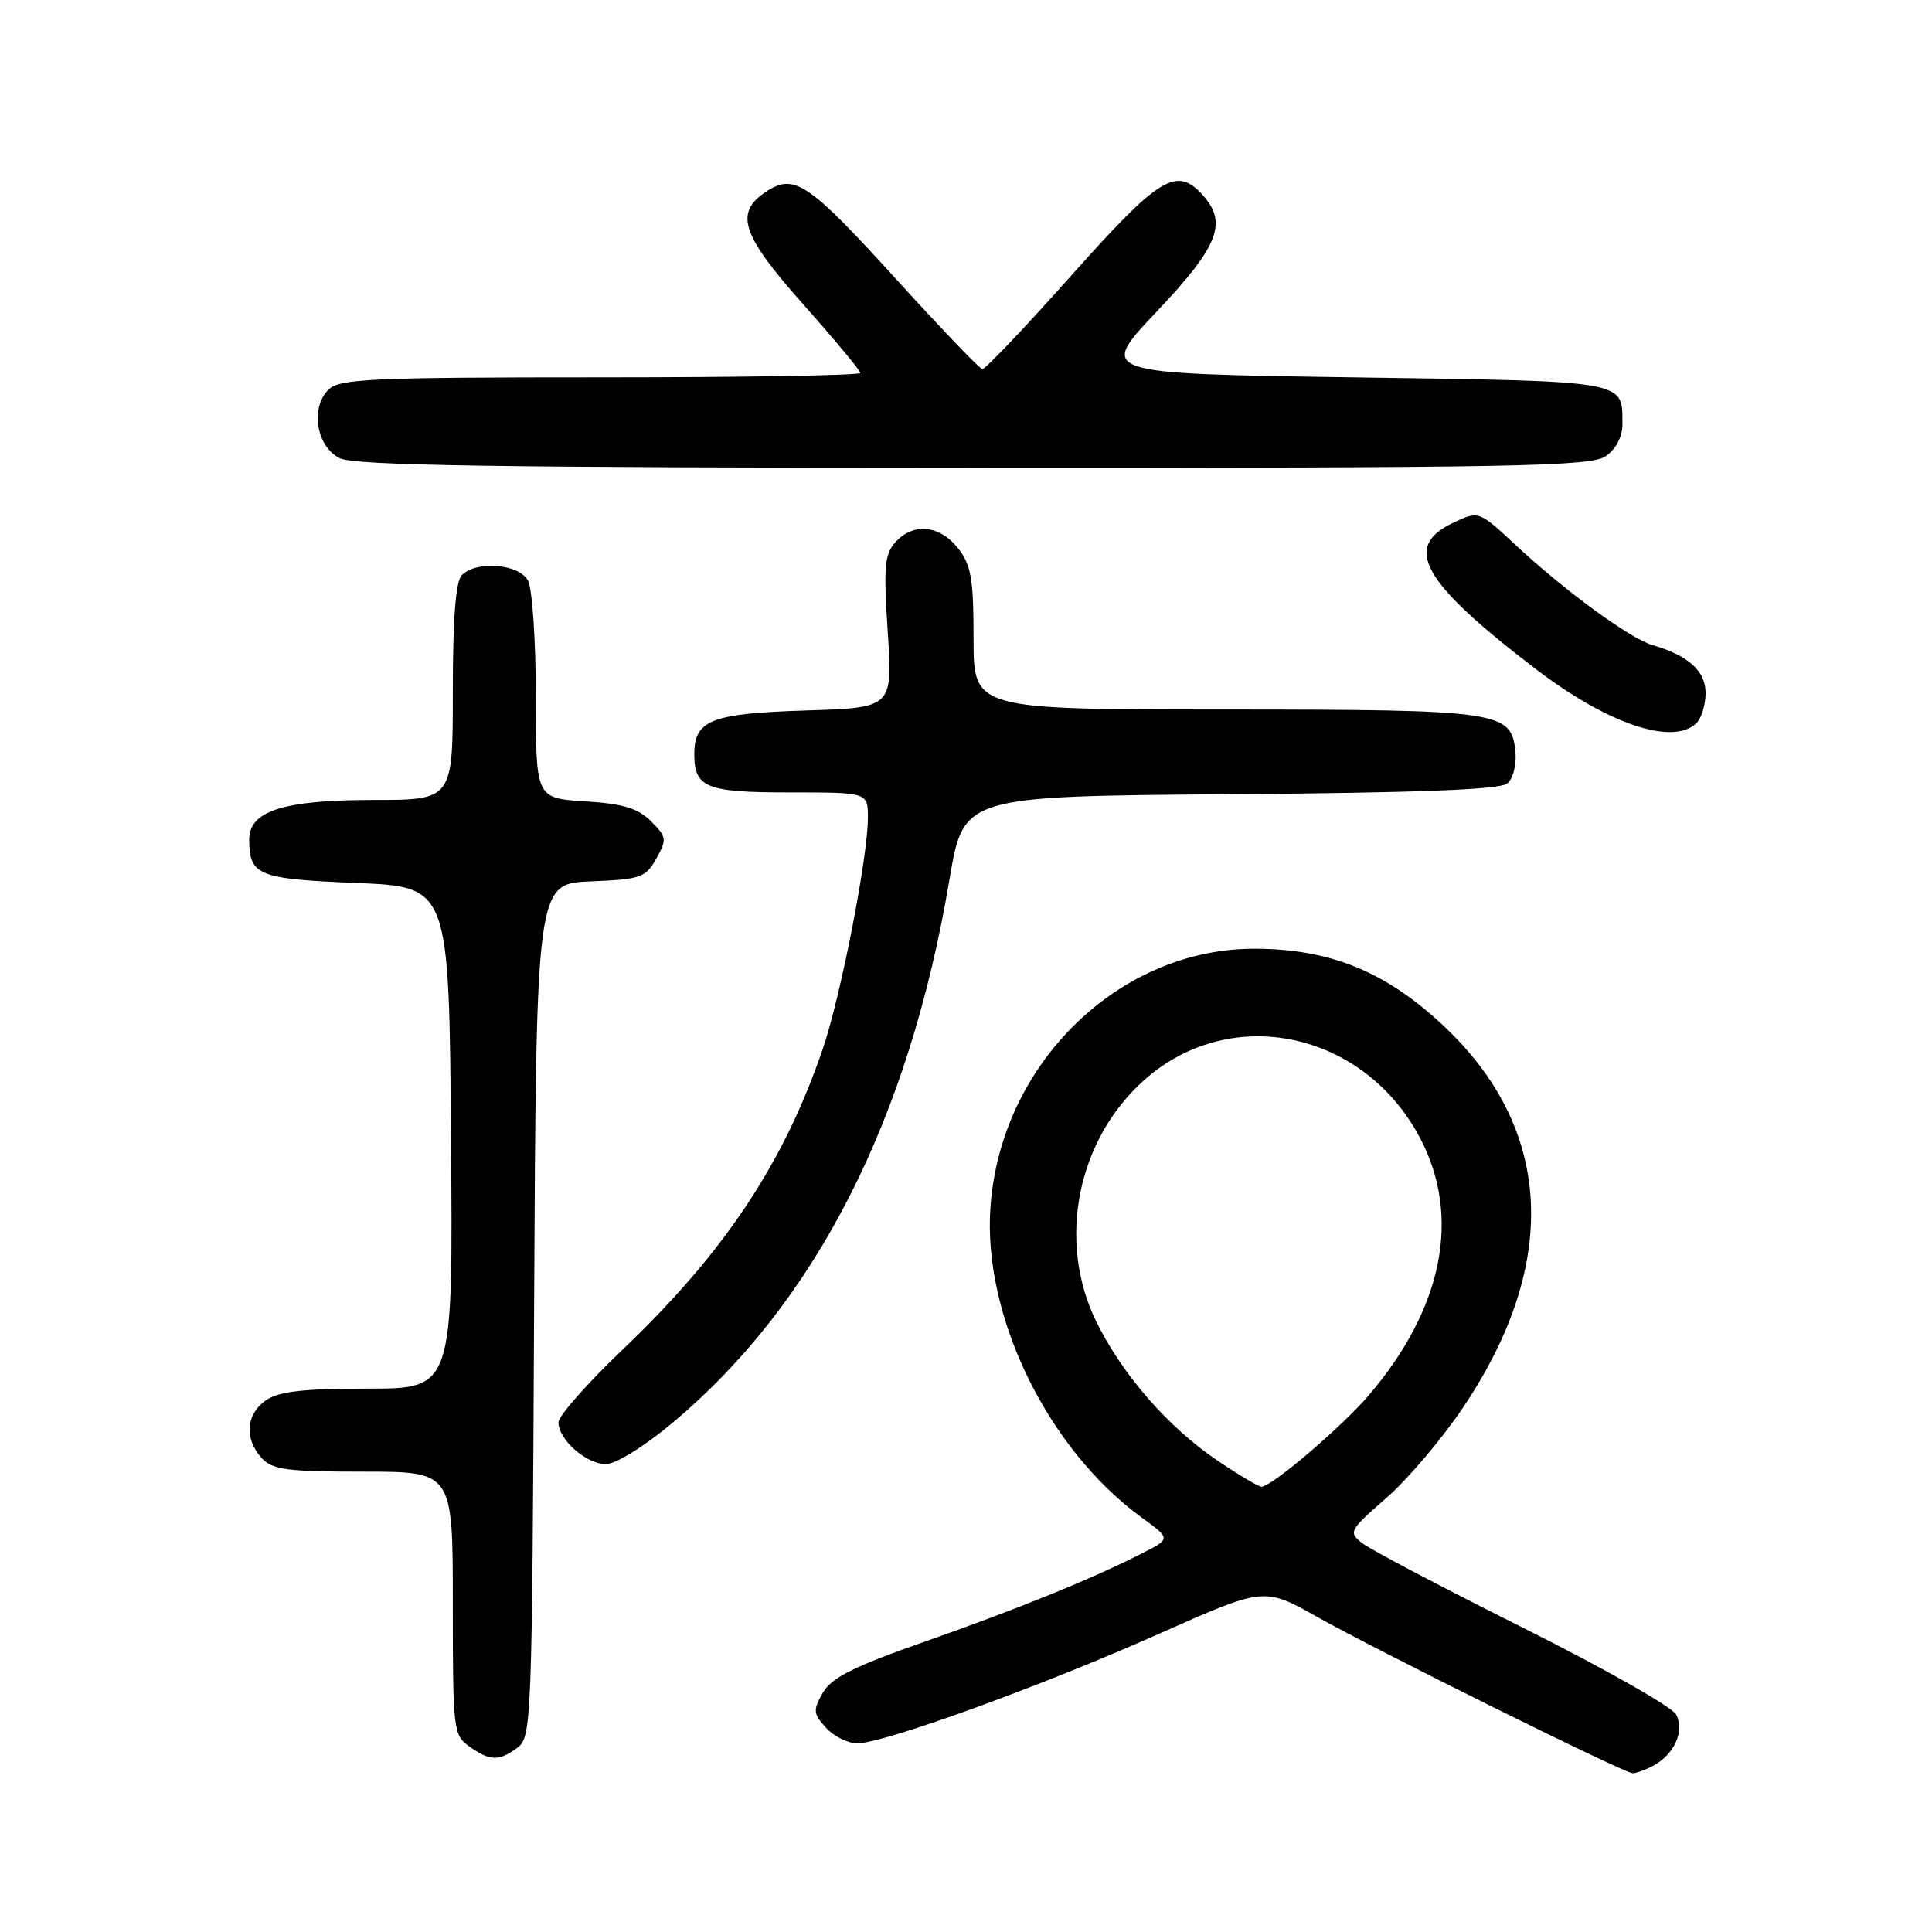 <?xml version="1.0" encoding="UTF-8" standalone="no"?>
<!DOCTYPE svg PUBLIC "-//W3C//DTD SVG 1.1//EN" "http://www.w3.org/Graphics/SVG/1.1/DTD/svg11.dtd" >
<svg xmlns="http://www.w3.org/2000/svg" xmlns:xlink="http://www.w3.org/1999/xlink" version="1.1" viewBox="0 0 256 256">
 <g >
 <path fill="currentColor"
d=" M 219.04 233.98 C 221.87 232.47 223.26 229.36 222.09 227.18 C 221.56 226.17 212.43 221.00 201.81 215.69 C 191.19 210.38 181.62 205.34 180.54 204.50 C 178.64 203.02 178.75 202.81 183.74 198.45 C 186.58 195.96 191.17 190.54 193.94 186.39 C 206.80 167.18 205.76 149.32 191.00 135.66 C 183.48 128.70 176.23 125.76 166.40 125.71 C 148.32 125.60 132.60 140.90 131.24 159.92 C 130.20 174.36 138.81 192.01 151.32 201.11 C 155.14 203.89 155.14 203.89 151.32 205.83 C 144.64 209.23 134.86 213.20 122.50 217.54 C 113.10 220.83 110.18 222.30 109.03 224.30 C 107.71 226.62 107.75 227.06 109.44 228.93 C 110.47 230.07 112.34 231.00 113.59 231.00 C 117.11 231.00 137.97 223.43 153.50 216.52 C 167.50 210.29 167.50 210.29 174.50 214.23 C 182.56 218.77 215.10 234.89 216.32 234.96 C 216.76 234.98 217.99 234.54 219.04 233.98 Z  M 68.56 231.58 C 70.43 230.21 70.51 228.27 70.77 173.62 C 71.05 117.09 71.05 117.09 78.24 116.79 C 84.89 116.52 85.55 116.30 86.96 113.77 C 88.39 111.22 88.34 110.90 86.26 108.82 C 84.54 107.10 82.57 106.50 77.52 106.18 C 71.00 105.77 71.00 105.77 71.00 92.32 C 71.00 84.92 70.53 78.00 69.96 76.93 C 68.78 74.72 63.15 74.25 61.20 76.20 C 60.38 77.02 60.00 81.91 60.00 91.70 C 60.00 106.00 60.00 106.00 49.45 106.00 C 37.54 106.00 32.99 107.46 33.02 111.28 C 33.05 116.01 34.19 116.47 47.21 117.00 C 59.50 117.50 59.50 117.50 59.76 150.75 C 60.03 184.00 60.03 184.00 48.74 184.00 C 40.14 184.00 36.92 184.37 35.22 185.56 C 32.59 187.40 32.35 190.62 34.65 193.17 C 36.08 194.75 37.95 195.00 48.15 195.00 C 60.00 195.00 60.00 195.00 60.00 212.44 C 60.00 229.34 60.07 229.94 62.22 231.44 C 64.97 233.37 66.08 233.39 68.56 231.58 Z  M 89.03 188.60 C 108.06 172.70 120.45 148.42 125.82 116.48 C 127.67 105.50 127.67 105.50 163.00 105.24 C 187.83 105.05 198.74 104.63 199.71 103.82 C 200.50 103.17 200.97 101.34 200.80 99.61 C 200.27 94.23 198.91 94.03 162.25 94.01 C 129.00 94.00 129.00 94.00 129.00 84.63 C 129.00 76.67 128.69 74.87 126.93 72.63 C 124.50 69.56 121.01 69.22 118.64 71.85 C 117.21 73.42 117.06 75.15 117.63 83.73 C 118.29 93.78 118.29 93.78 106.79 94.14 C 94.23 94.54 92.00 95.41 92.00 99.92 C 92.00 104.38 93.55 105.00 104.70 105.00 C 115.00 105.00 115.00 105.00 115.00 108.33 C 115.00 113.56 111.44 131.84 109.05 138.90 C 103.91 154.05 96.00 165.96 82.53 178.80 C 77.84 183.27 74.00 187.62 74.00 188.47 C 74.00 190.76 77.68 194.00 80.28 194.00 C 81.58 194.00 85.36 191.67 89.03 188.60 Z  M 224.80 95.80 C 225.46 95.14 226.00 93.35 226.00 91.82 C 226.00 88.92 223.70 86.84 219.00 85.49 C 216.00 84.63 207.32 78.28 200.72 72.12 C 195.93 67.66 195.93 67.66 192.47 69.31 C 185.80 72.49 188.48 77.19 203.55 88.69 C 213.07 95.96 221.74 98.86 224.80 95.80 Z  M 212.78 60.44 C 214.15 59.48 214.99 57.86 214.98 56.19 C 214.95 50.36 216.00 50.54 179.29 50.00 C 145.50 49.50 145.50 49.50 153.25 41.31 C 161.48 32.62 162.70 29.53 159.35 25.83 C 155.89 22.01 153.64 23.39 141.96 36.50 C 135.84 43.37 130.53 48.96 130.16 48.91 C 129.80 48.86 124.78 43.63 119.02 37.29 C 107.12 24.19 105.28 22.93 101.54 25.38 C 97.26 28.19 98.22 31.10 106.50 40.40 C 110.62 45.04 114.00 49.10 114.00 49.42 C 114.00 49.74 98.51 50.00 79.57 50.00 C 49.12 50.00 44.96 50.19 43.52 51.63 C 41.09 54.06 41.92 59.16 45.00 60.71 C 46.95 61.69 65.54 61.97 129.03 61.99 C 201.21 62.00 210.81 61.82 212.78 60.44 Z  M 161.39 193.58 C 154.81 189.15 148.73 182.18 145.26 175.12 C 140.02 164.42 142.73 150.93 151.72 143.02 C 163.21 132.90 180.80 136.69 188.21 150.88 C 193.63 161.26 191.18 173.42 181.35 184.91 C 177.73 189.13 168.49 197.00 167.15 197.00 C 166.78 197.00 164.18 195.46 161.39 193.58 Z "/>
</g>
</svg>